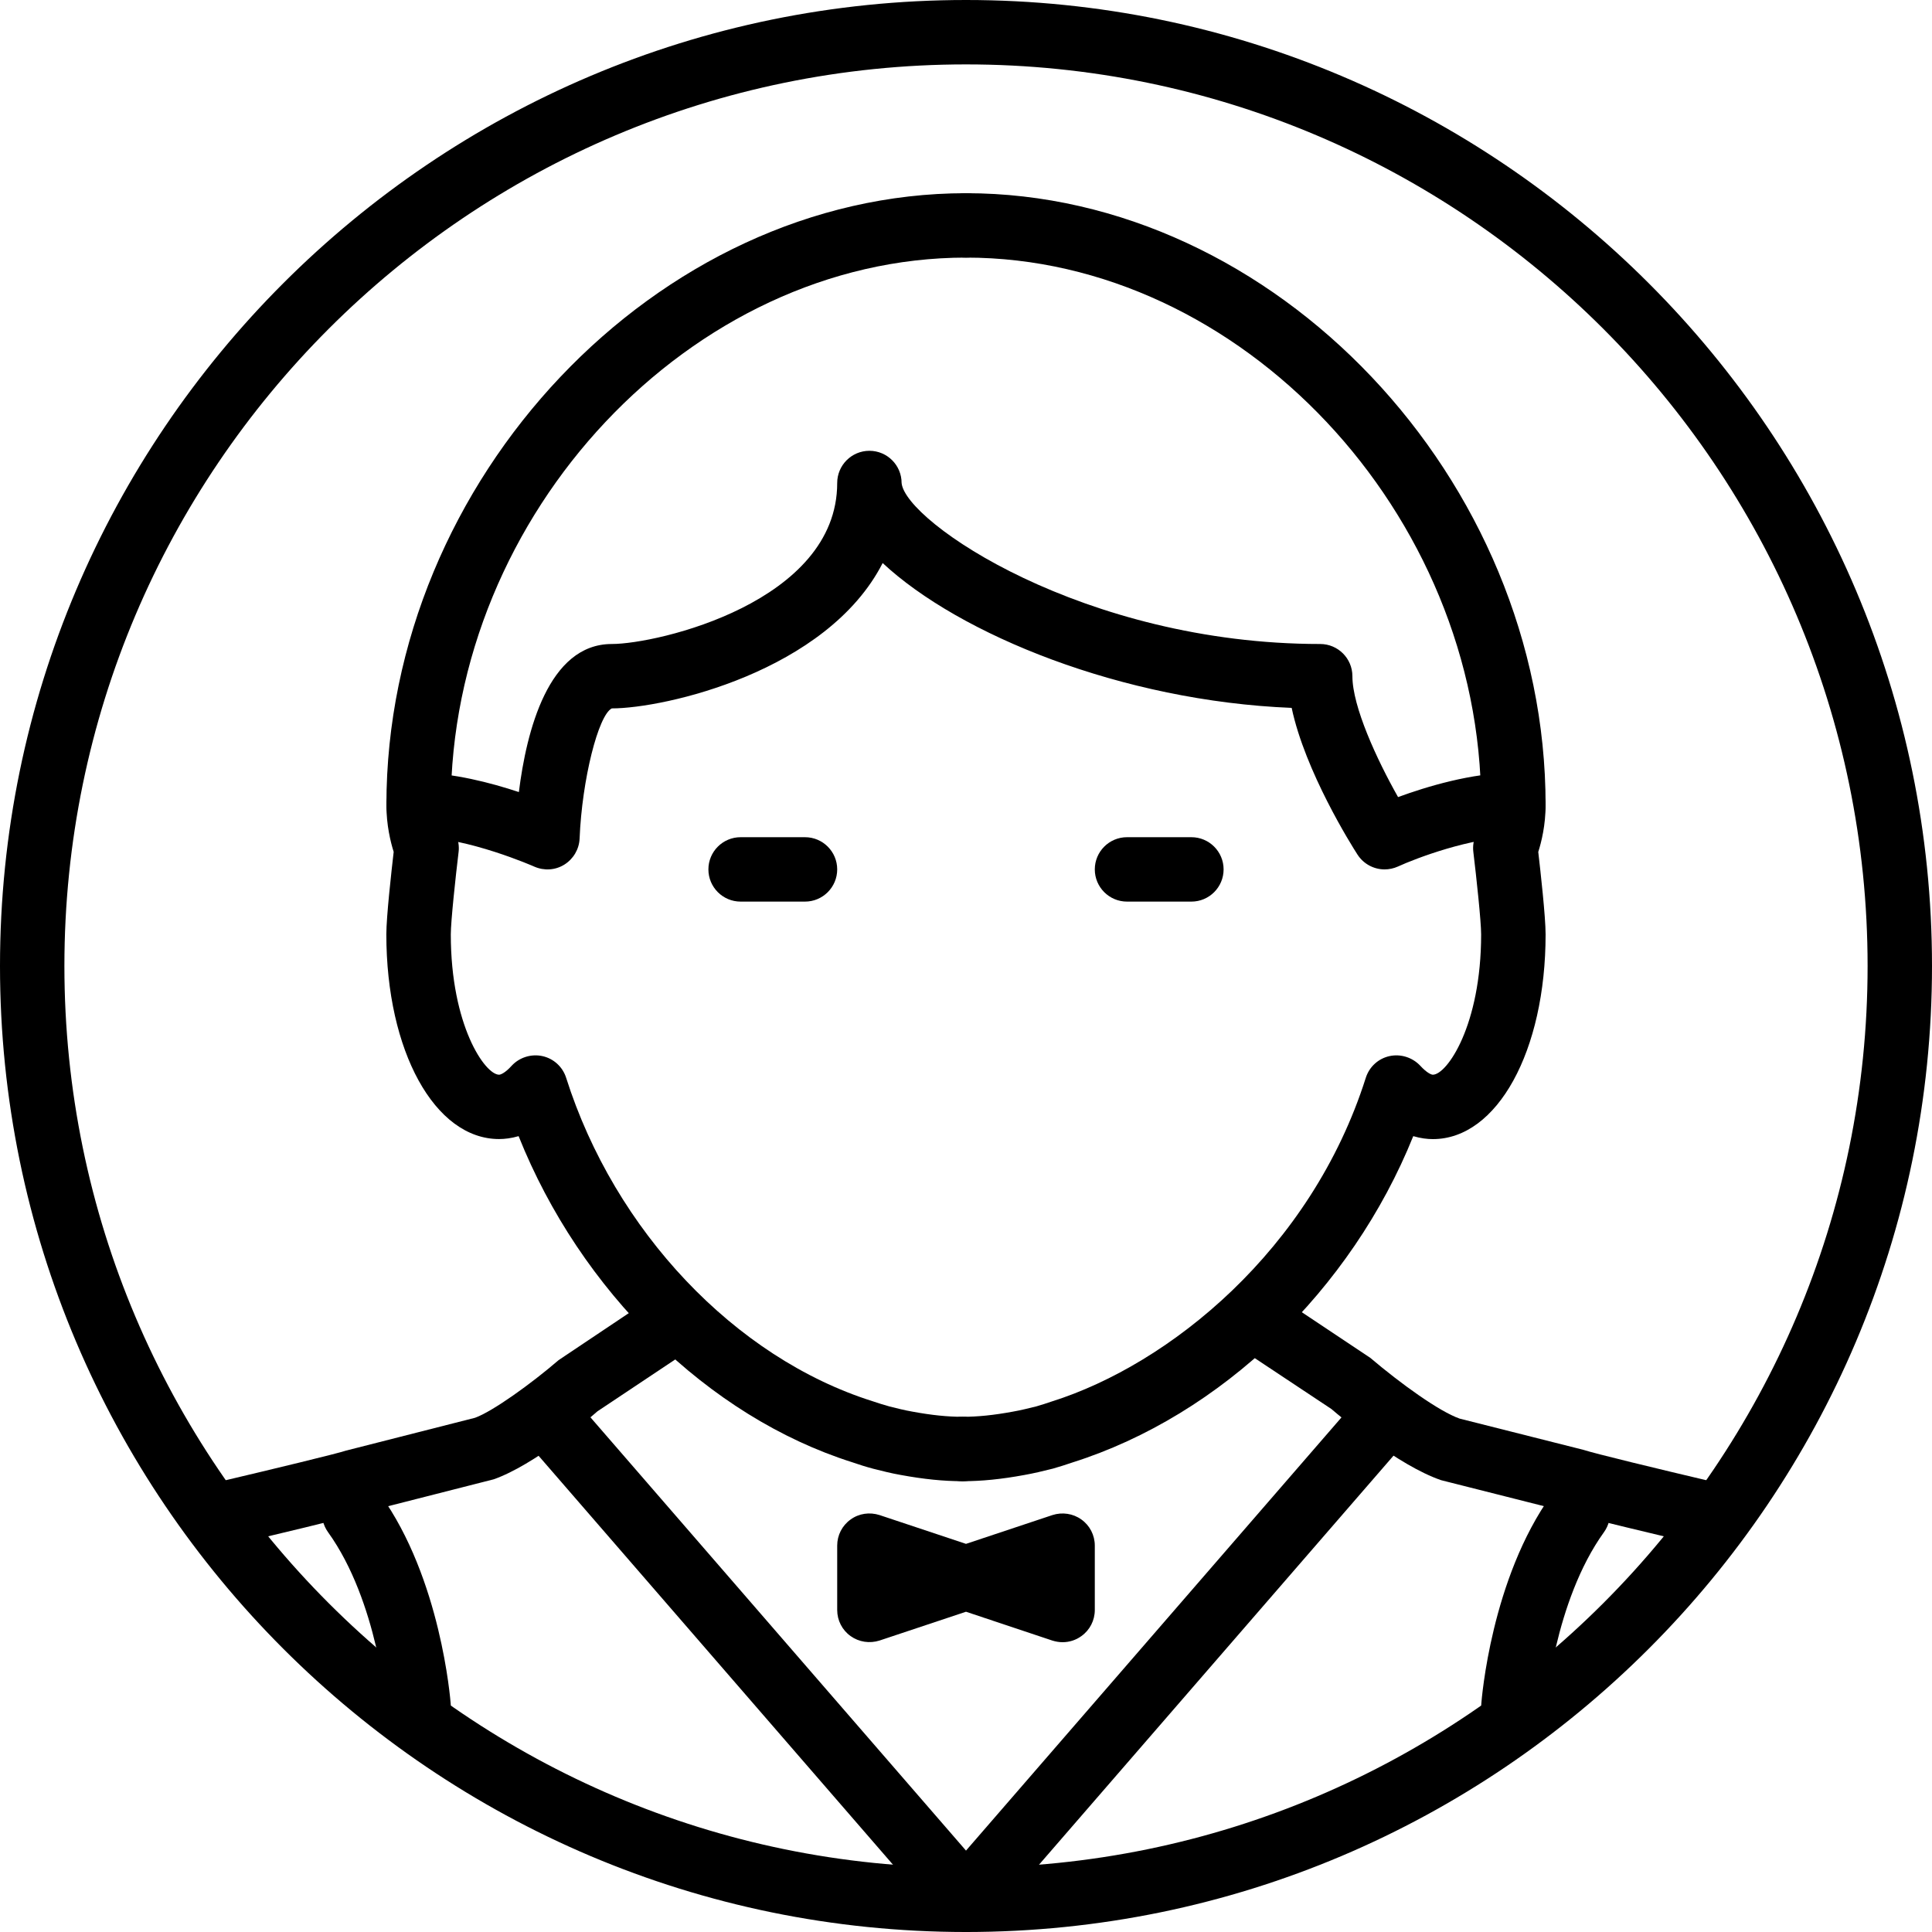 <?xml version="1.0" encoding="iso-8859-1"?>
<!-- Generator: Adobe Illustrator 19.2.1, SVG Export Plug-In . SVG Version: 6.00 Build 0)  -->
<svg version="1.1" xmlns="http://www.w3.org/2000/svg" xmlns:xlink="http://www.w3.org/1999/xlink" x="0px" y="0px"
	 viewBox="0 0 30 30" style="enable-background:new 0 0 30 30;" xml:space="preserve">
<g id="Man_1">
</g>
<g id="Woman_1">
</g>
<g id="Man_2">
</g>
<g id="Woman_2">
</g>
<g id="Bald_Man">
</g>
<g id="Man_Glasses">
</g>
<g id="Woman_Glasses">
</g>
<g id="Man_Beard">
</g>
<g id="Man_Cap">
</g>
<g id="Woman_Cap">
</g>
<g id="Man_3">
</g>
<g id="Woman_3">
</g>
<g id="Men_4">
</g>
<g id="Woman_4">
</g>
<g id="Business_Man_1">
</g>
<g id="Business_Woman_1">
</g>
<g id="Firefigyhter">
</g>
<g id="Policeman">
</g>
<g id="Criminal">
</g>
<g id="Prisoner">
</g>
<g id="Woodsman">
</g>
<g id="Dispatcher_1">
</g>
<g id="Dispatcher_2">
</g>
<g id="Soldier">
</g>
<g id="Astronaut">
</g>
<g id="Hipster_Guy">
</g>
<g id="Hipster_Girl">
</g>
<g id="Worker">
</g>
<g id="Old_Man">
</g>
<g id="Punk">
</g>
<g id="Diver">
</g>
<g id="Artist">
</g>
<g id="Dictator">
</g>
<g id="Man_Hat">
</g>
<g id="Woman_Hat">
</g>
<g id="Graduated_Man">
</g>
<g id="Graduated_Woman">
</g>
<g id="Avatar_Chef">
</g>
<g id="Waiter">
	<g>
		<g>
			<path d="M21.5,13.5c-0.166,0-0.326-0.083-0.421-0.23s-0.813-1.291-1.022-2.278c-2.636-0.106-5.163-1.141-6.351-2.249
				C12.842,10.431,10.317,11,9.5,11c-0.209,0.104-0.463,1.105-0.5,2.021c-0.007,0.165-0.096,0.316-0.236,0.404
				c-0.14,0.088-0.314,0.099-0.467,0.032C8.287,13.452,7.256,13,6.5,13C6.224,13,6,12.776,6,12.5S6.224,12,6.5,12
				c0.528,0,1.119,0.154,1.557,0.299C8.174,11.357,8.514,10,9.5,10c0.712,0,3.5-0.652,3.5-2.5C13,7.224,13.224,7,13.5,7
				S14,7.224,14,7.5c0.056,0.603,2.831,2.5,6.5,2.5c0.276,0,0.5,0.224,0.5,0.5c0,0.471,0.377,1.29,0.709,1.877
				C22.146,12.217,22.855,12,23.5,12c0.276,0,0.5,0.224,0.5,0.5S23.776,13,23.5,13c-0.652,0-1.516,0.328-1.792,0.455
				C21.641,13.485,21.57,13.5,21.5,13.5z"/>
		</g>
		<g>
			<path d="M14.948,23c-0.297,0-0.603-0.031-0.962-0.097c-0.142-0.025-0.284-0.06-0.428-0.097c-0.116-0.031-0.22-0.064-0.324-0.1
				c-2.24-0.709-4.222-2.662-5.181-5.064c-0.113,0.033-0.217,0.045-0.304,0.045c-0.998,0-1.75-1.366-1.75-3.179
				c0-0.272,0.08-0.987,0.114-1.28C6.065,13.075,6,12.813,6,12.5C6,7.439,10.206,3,15,3c0.276,0,0.5,0.224,0.5,0.5S15.276,4,15,4
				c-4.262,0-8,3.972-8,8.5c0,0.267,0.084,0.472,0.085,0.474c0.033,0.08,0.047,0.171,0.036,0.256C7.074,13.618,7,14.309,7,14.509
				c0,1.415,0.532,2.179,0.75,2.179c0.025,0,0.096-0.029,0.195-0.139c0.122-0.132,0.307-0.187,0.477-0.15
				c0.175,0.038,0.315,0.167,0.369,0.337c0.754,2.375,2.62,4.346,4.755,5.021c0.096,0.032,0.182,0.06,0.268,0.083
				c0.109,0.027,0.229,0.058,0.35,0.079C14.466,21.975,14.714,22,14.948,22c0.276,0,0.5,0.224,0.5,0.5S15.225,23,14.948,23z"/>
		</g>
		<g>
			<path d="M14.948,23c-0.276,0-0.5-0.224-0.5-0.5s0.224-0.5,0.5-0.5c0.234,0,0.482-0.025,0.779-0.08
				c0.128-0.022,0.246-0.053,0.366-0.082c0.075-0.021,0.16-0.049,0.245-0.078c1.817-0.574,4.021-2.349,4.87-5.024
				c0.054-0.17,0.194-0.299,0.369-0.337c0.171-0.037,0.354,0.019,0.477,0.15c0.1,0.109,0.17,0.139,0.195,0.139
				c0.218,0,0.75-0.764,0.75-2.179c0-0.201-0.074-0.891-0.121-1.279c-0.011-0.088,0.002-0.178,0.038-0.26l0,0
				c0,0,0.083-0.205,0.083-0.47C23,7.972,19.262,4,15,4c-0.276,0-0.5-0.224-0.5-0.5S14.724,3,15,3c4.794,0,9,4.439,9,9.5
				c0,0.313-0.065,0.575-0.114,0.729C23.92,13.521,24,14.236,24,14.509c0,1.813-0.752,3.179-1.75,3.179
				c-0.087,0-0.19-0.012-0.305-0.046c-0.96,2.384-2.981,4.337-5.295,5.068c-0.094,0.032-0.196,0.065-0.302,0.095
				c-0.154,0.039-0.298,0.073-0.444,0.099C15.551,22.969,15.245,23,14.948,23z"/>
		</g>
		<g>
			<path d="M12.5,14h-1c-0.276,0-0.5-0.224-0.5-0.5s0.224-0.5,0.5-0.5h1c0.276,0,0.5,0.224,0.5,0.5S12.776,14,12.5,14z"/>
		</g>
		<g>
			<path d="M18.5,14h-1c-0.276,0-0.5-0.224-0.5-0.5s0.224-0.5,0.5-0.5h1c0.276,0,0.5,0.224,0.5,0.5S18.776,14,18.5,14z"/>
		</g>
		<g>
			<path d="M15,30C6.729,30,0,23.271,0,15S6.729,0,15,0s15,6.729,15,15S23.271,30,15,30z M15,1C7.28,1,1,7.28,1,15s6.28,14,14,14
				s14-6.28,14-14S22.72,1,15,1z"/>
		</g>
		<g>
			<path d="M3.5,24c-0.228,0-0.433-0.155-0.486-0.386c-0.063-0.269,0.104-0.538,0.372-0.601c0.875-0.206,1.858-0.444,1.987-0.488
				l2.004-0.51c0.272-0.098,0.87-0.527,1.297-0.895l1.549-1.037c0.228-0.152,0.539-0.092,0.693,0.139
				c0.153,0.229,0.091,0.54-0.139,0.693l-1.5,1c-0.119,0.107-0.986,0.838-1.612,1.056l-2.006,0.511
				c-0.178,0.063-1.61,0.402-2.045,0.504C3.576,23.996,3.537,24,3.5,24z"/>
		</g>
		<g>
			<path d="M26.5,24c-0.037,0-0.076-0.004-0.114-0.014c-0.435-0.102-1.867-0.44-2.086-0.516l-1.923-0.486
				c-0.668-0.23-1.535-0.961-1.703-1.105l-1.451-0.963c-0.229-0.153-0.292-0.464-0.139-0.693c0.153-0.23,0.466-0.29,0.693-0.139
				l1.5,1c0.476,0.404,1.073,0.834,1.388,0.944l1.922,0.485c0.169,0.056,1.152,0.294,2.027,0.5c0.269,0.063,0.436,0.332,0.372,0.601
				C26.933,23.845,26.728,24,26.5,24z"/>
		</g>
		<g>
			<path d="M16.5,25.5c-0.053,0-0.106-0.009-0.158-0.025L15,25.027l-1.342,0.447c-0.154,0.049-0.32,0.024-0.45-0.069
				C13.077,25.312,13,25.161,13,25v-1c0-0.161,0.077-0.312,0.208-0.405c0.13-0.095,0.296-0.118,0.45-0.069L15,23.973l1.342-0.447
				c0.152-0.049,0.32-0.025,0.45,0.069C16.923,23.688,17,23.839,17,24v1c0,0.161-0.077,0.312-0.208,0.405
				C16.706,25.468,16.604,25.5,16.5,25.5z"/>
		</g>
		<g>
			<path d="M6.499,27c-0.259,0-0.478-0.2-0.498-0.463C6,26.521,5.867,24.865,5.094,23.792c-0.161-0.224-0.11-0.536,0.114-0.698
				c0.222-0.16,0.534-0.111,0.698,0.114c0.939,1.306,1.087,3.177,1.093,3.255c0.02,0.275-0.187,0.515-0.462,0.535
				C6.524,26.999,6.512,27,6.499,27z"/>
		</g>
		<g>
			<path d="M23.501,27c-0.013,0-0.025-0.001-0.038-0.002c-0.275-0.021-0.481-0.26-0.462-0.535c0.006-0.078,0.153-1.949,1.093-3.255
				c0.163-0.226,0.476-0.274,0.698-0.114c0.225,0.162,0.275,0.475,0.114,0.698c-0.773,1.073-0.906,2.729-0.907,2.745
				C23.979,26.8,23.76,27,23.501,27z"/>
		</g>
		<g>
			<path d="M15,30c-0.145,0-0.283-0.063-0.378-0.173l-6.5-7.5c-0.181-0.208-0.158-0.524,0.051-0.705
				c0.209-0.18,0.525-0.159,0.705,0.051L15,28.736l6.122-7.063c0.181-0.21,0.496-0.23,0.705-0.051
				c0.209,0.181,0.231,0.497,0.051,0.705l-6.5,7.5C15.283,29.938,15.145,30,15,30z"/>
		</g>
	</g>
</g>
<g id="Waitress">
</g>
<g id="Bllboy">
</g>
<g id="Santa">
</g>
<g id="Doctor">
</g>
<g id="Nurse">
</g>
<g id="Captain">
</g>
<g id="Farmer">
</g>
<g id="Maid">
</g>
<g id="Business_Man_2">
</g>
<g id="Business_Woman_2">
</g>
<g id="Cowboy">
</g>
<g id="Anonymus">
</g>
<g id="Batman">
</g>
<g id="Superman">
</g>
<g id="Captain_America">
</g>
<g id="Darth_Vader">
</g>
<g id="Harry_Potter">
</g>
<g id="Anonymus_2">
</g>
<g id="Scream">
</g>
<g id="Jason">
</g>
<g id="Charlie_Chaplin">
</g>
</svg>

